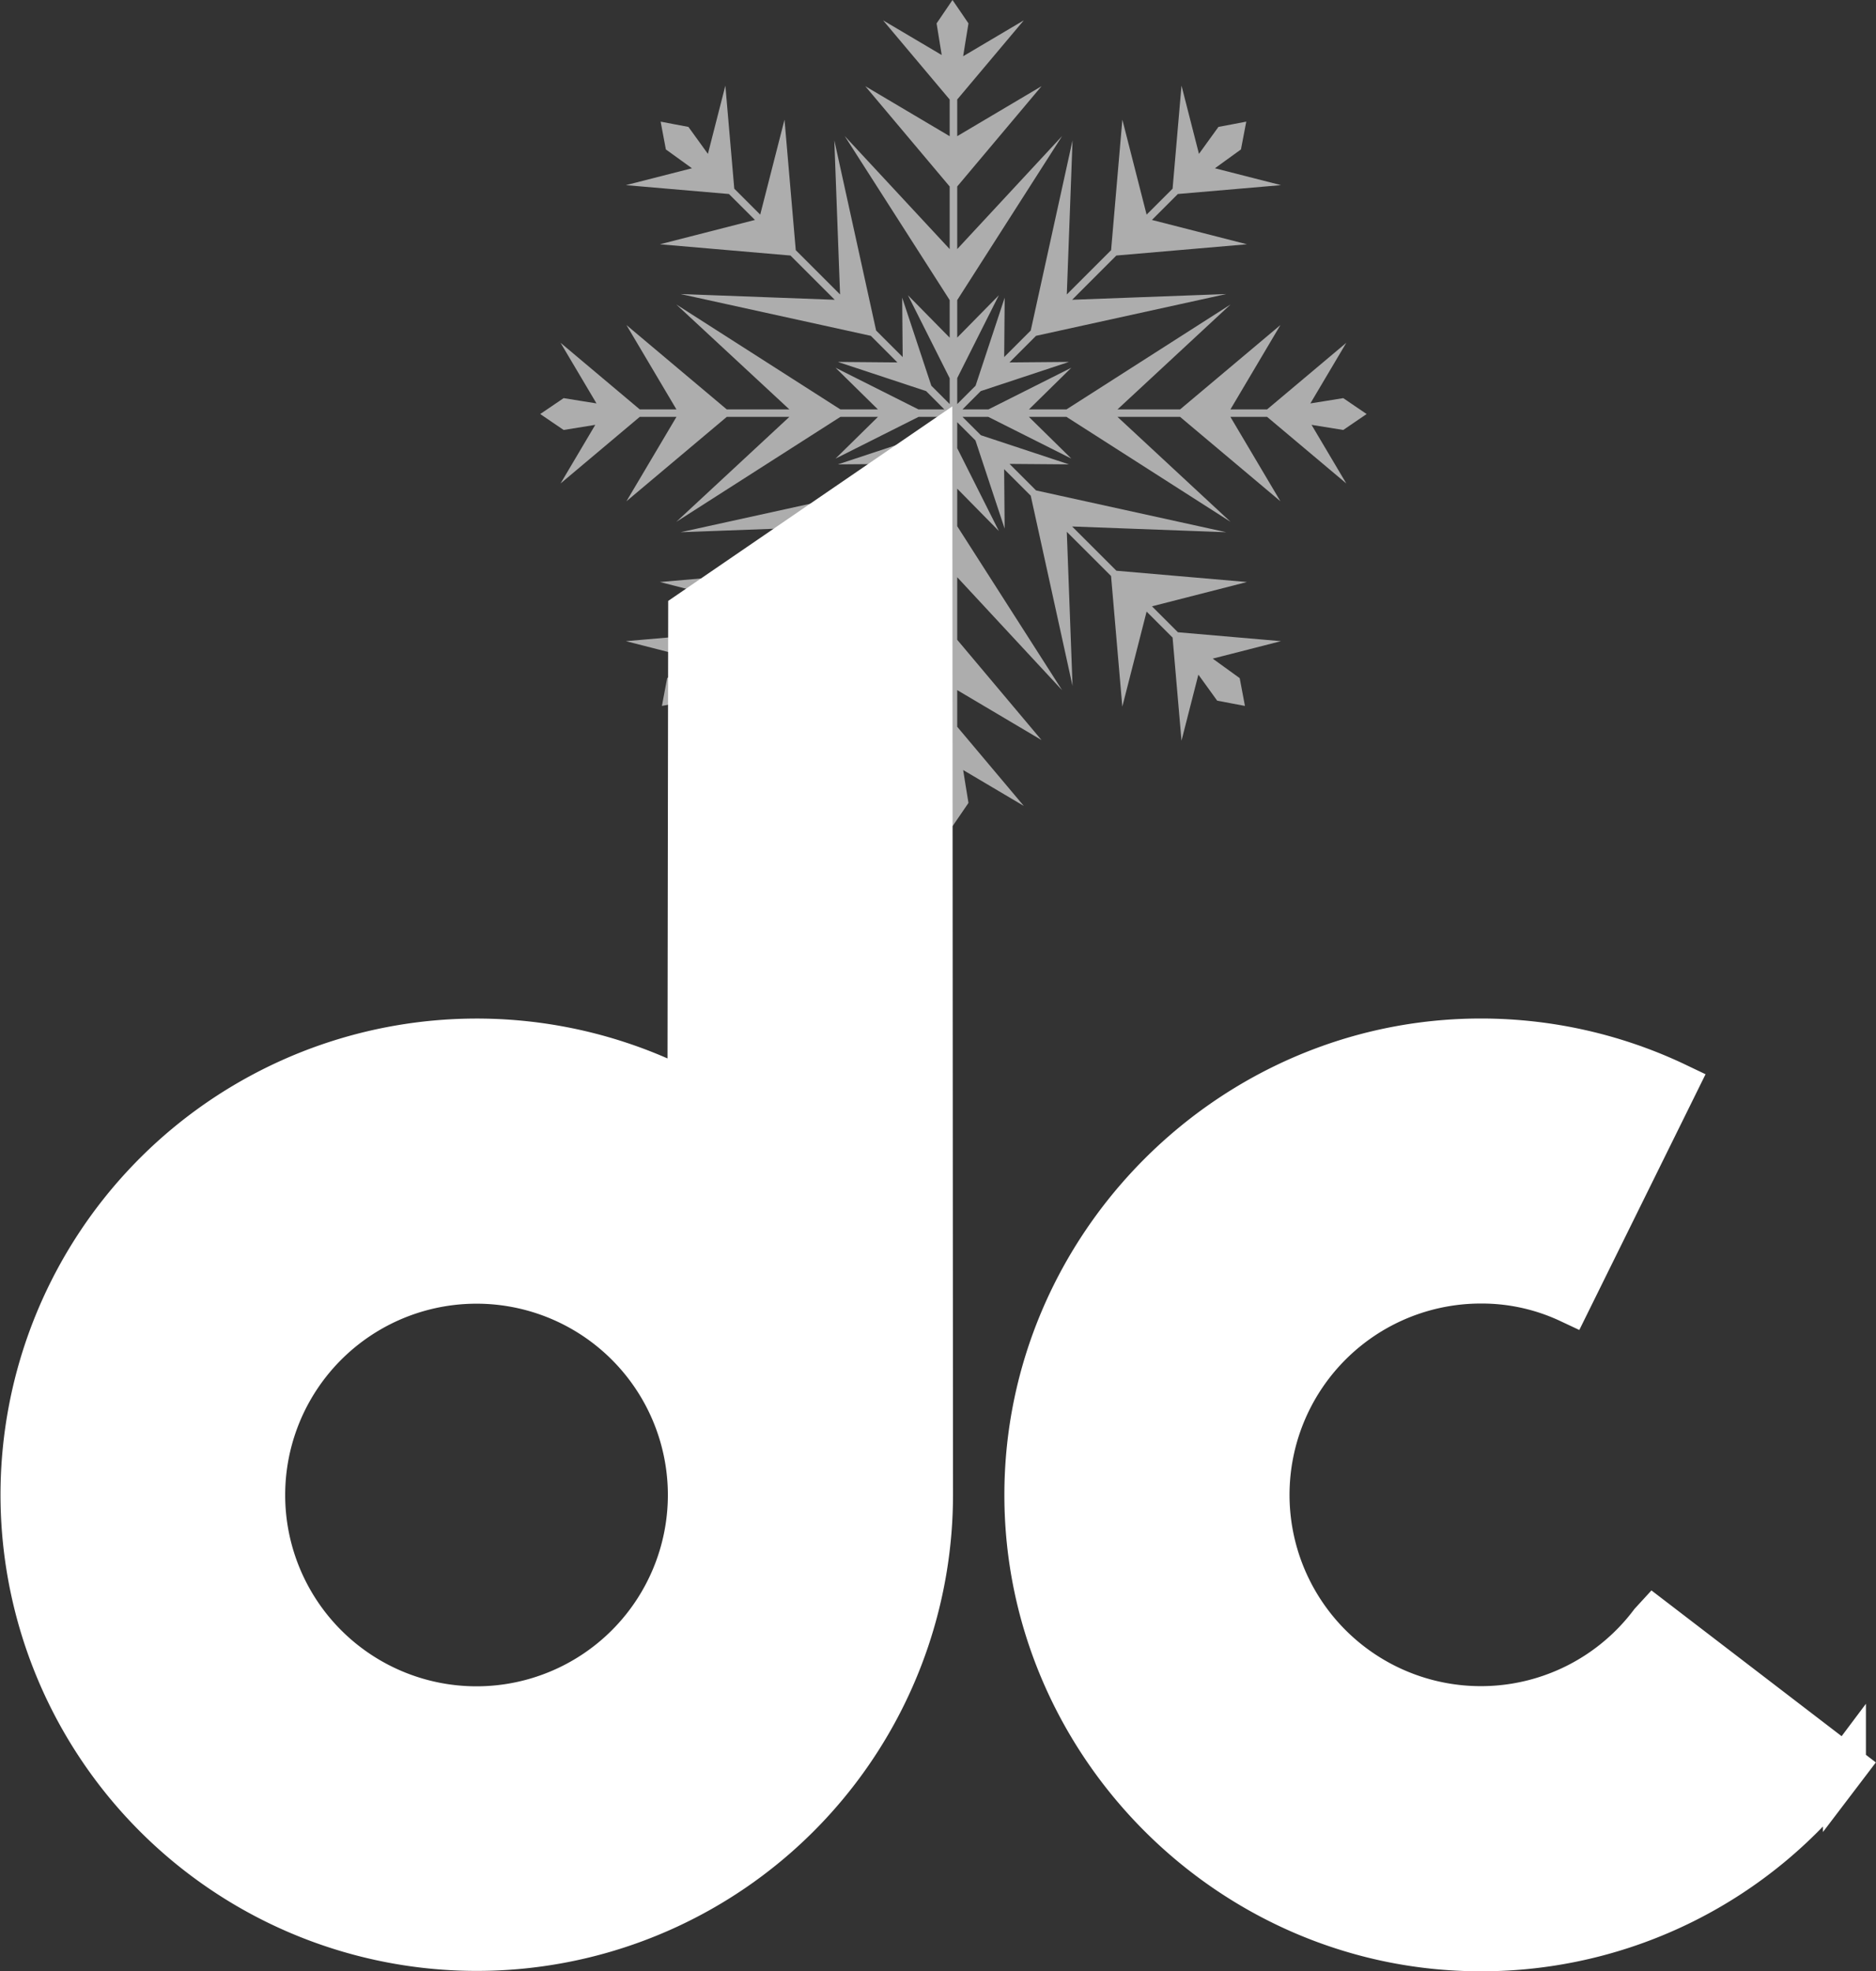 <svg xmlns="http://www.w3.org/2000/svg" id="WhiteFill" viewBox="0 0 480.22 504.71"><rect x="0" y="0" width="480.22" height="504.71" fill="#333333" stroke="none"/><defs><style>.cls-1,.cls-3{fill:#fff}.cls-1{stroke:#fff;stroke-miterlimit:10;stroke-width:11px}.cls-2{opacity:.6}.cls-3{fill-rule:evenodd}</style></defs><title>FlakeeWhiteFill03</title><path d="M92.3,393a54.48,54.48,0,1,0,54.48-54.48A54.48,54.48,0,0,0,92.3,393ZM201.16,289.82L201.34,167l61.74-42.28L263.25,393a116.41,116.41,0,1,1-62.94-103.47Z" class="cls-1" transform="translate(-24.8 -10.25)"/><path d="M426.53,343.48a52.71,52.71,0,0,0-22.65-5,54.48,54.48,0,1,0,43.54,87.22l0.77-.84,49.1,37.64-0.35.46a116.15,116.15,0,0,1-93.06,46.48C340,509.46,287.4,456.88,287.4,393S340,276.51,403.88,276.51a116.48,116.48,0,0,1,49.23,10.91l0.88,0.42Z" class="cls-1" transform="translate(-24.8 -10.25)"/><g class="cls-2"><polygon points="245.03 25.47 245.03 34.86 266.61 22.07 245.03 47.74 245.03 63.77 271.88 34.83 245.03 76.83 245.03 86.43 255.69 75.59 245.03 96.8 245.03 103.45 249.73 98.75 257.18 76.21 257.05 91.42 263.85 84.62 274.55 35.94 273.08 75.39 284.42 64.05 287.3 30.64 293.51 54.95 300.16 48.31 302.44 21.92 306.91 39.4 309.03 36.46 311.9 32.49 315.46 31.82 319.02 31.14 318.34 34.7 317.66 38.26 313.69 41.13 311 43.08 327.9 47.4 301.51 49.67 294.87 56.31 319.19 62.54 285.76 65.42 274.44 76.75 313.9 75.28 265.2 85.98 258.4 92.79 273.63 92.66 251.05 100.13 246.38 104.81 253.04 104.81 274.24 94.15 263.4 104.81 273.01 104.81 315 77.95 286.06 104.81 302.09 104.81 327.76 83.22 314.97 104.81 324.36 104.81 344.63 87.76 335.43 103.28 339.01 102.71 343.85 101.93 346.84 103.97 349.83 106 346.84 108.04 343.85 110.08 339.01 109.3 335.73 108.77 344.63 123.78 324.36 106.73 314.96 106.73 327.76 128.33 302.08 106.73 286.06 106.73 315 133.6 273 106.73 263.38 106.73 274.24 117.41 252.99 106.73 246.38 106.73 251.09 111.43 273.63 118.89 258.42 118.77 265.21 125.56 313.89 136.26 274.44 134.79 285.78 146.12 319.19 149.01 294.88 155.23 301.52 161.87 327.9 164.15 310.43 168.62 313.36 170.74 317.34 173.62 318.01 177.17 318.68 180.73 315.13 180.06 311.57 179.38 308.7 175.4 306.76 172.72 302.44 189.62 300.16 163.23 293.51 156.58 287.29 180.91 284.41 147.47 273.08 136.15 274.55 175.61 263.85 126.91 257.04 120.11 257.17 135.34 249.7 112.76 245.03 108.09 245.03 114.74 255.69 135.95 245.03 125.11 245.03 134.72 271.88 176.71 245.03 147.78 245.03 163.8 266.61 189.47 245.03 176.68 245.03 186.07 262.07 206.33 246.55 197.14 247.12 200.73 247.91 205.56 245.87 208.55 243.82 211.54 241.79 208.55 239.75 205.56 240.53 200.73 241.06 197.44 226.05 206.33 243.1 186.07 243.1 176.67 221.5 189.47 243.1 163.8 243.1 147.77 216.23 176.71 243.1 134.71 243.1 125.09 232.42 135.95 243.1 114.7 243.1 108.08 238.42 112.77 230.95 135.34 231.07 120.11 224.27 126.91 213.57 175.61 215.04 136.15 203.71 147.47 200.82 180.91 194.6 156.58 187.96 163.23 185.68 189.62 181.36 172.72 179.41 175.4 176.54 179.38 172.99 180.06 169.44 180.73 170.11 177.17 170.78 173.62 174.76 170.74 177.69 168.62 160.22 164.15 186.6 161.87 193.24 155.23 168.93 149.01 202.34 146.12 213.68 134.79 174.22 136.26 222.91 125.56 229.7 118.77 214.49 118.89 237.03 111.43 241.74 106.73 235.13 106.73 213.88 117.41 224.74 106.73 215.12 106.73 173.12 133.6 202.06 106.73 186.04 106.73 160.36 128.33 173.16 106.73 163.76 106.73 143.49 123.78 152.38 108.77 149.11 109.3 144.28 110.08 141.28 108.04 138.29 106 141.28 103.97 144.28 101.93 149.11 102.71 152.69 103.28 143.49 87.76 163.76 104.81 173.15 104.81 160.36 83.22 186.03 104.81 202.06 104.81 173.12 77.95 215.11 104.81 224.72 104.81 213.88 94.15 235.09 104.81 241.74 104.81 237.07 100.13 214.48 92.66 229.72 92.79 222.92 85.98 174.22 75.28 213.68 76.75 202.35 65.42 168.93 62.54 193.25 56.31 186.6 49.67 160.22 47.4 177.12 43.08 174.43 41.13 170.45 38.26 169.78 34.7 169.11 31.14 172.66 31.82 176.22 32.49 179.09 36.46 181.21 39.4 185.68 21.92 187.96 48.31 194.6 54.95 200.82 30.64 203.7 64.05 215.04 75.39 213.57 35.94 224.27 84.62 231.07 91.42 230.94 76.21 238.4 98.75 243.1 103.45 243.1 96.84 232.42 75.59 243.1 86.45 243.1 76.83 216.23 34.83 243.1 63.77 243.1 47.75 221.5 22.07 243.1 34.87 243.1 25.48 226.05 5.21 241.06 14.09 240.53 10.82 239.75 5.99 241.79 2.99 243.82 0 245.87 2.99 247.91 5.99 247.12 10.82 246.55 14.4 262.07 5.21 245.03 25.47 245.03 25.47" class="cls-3"/></g></svg>